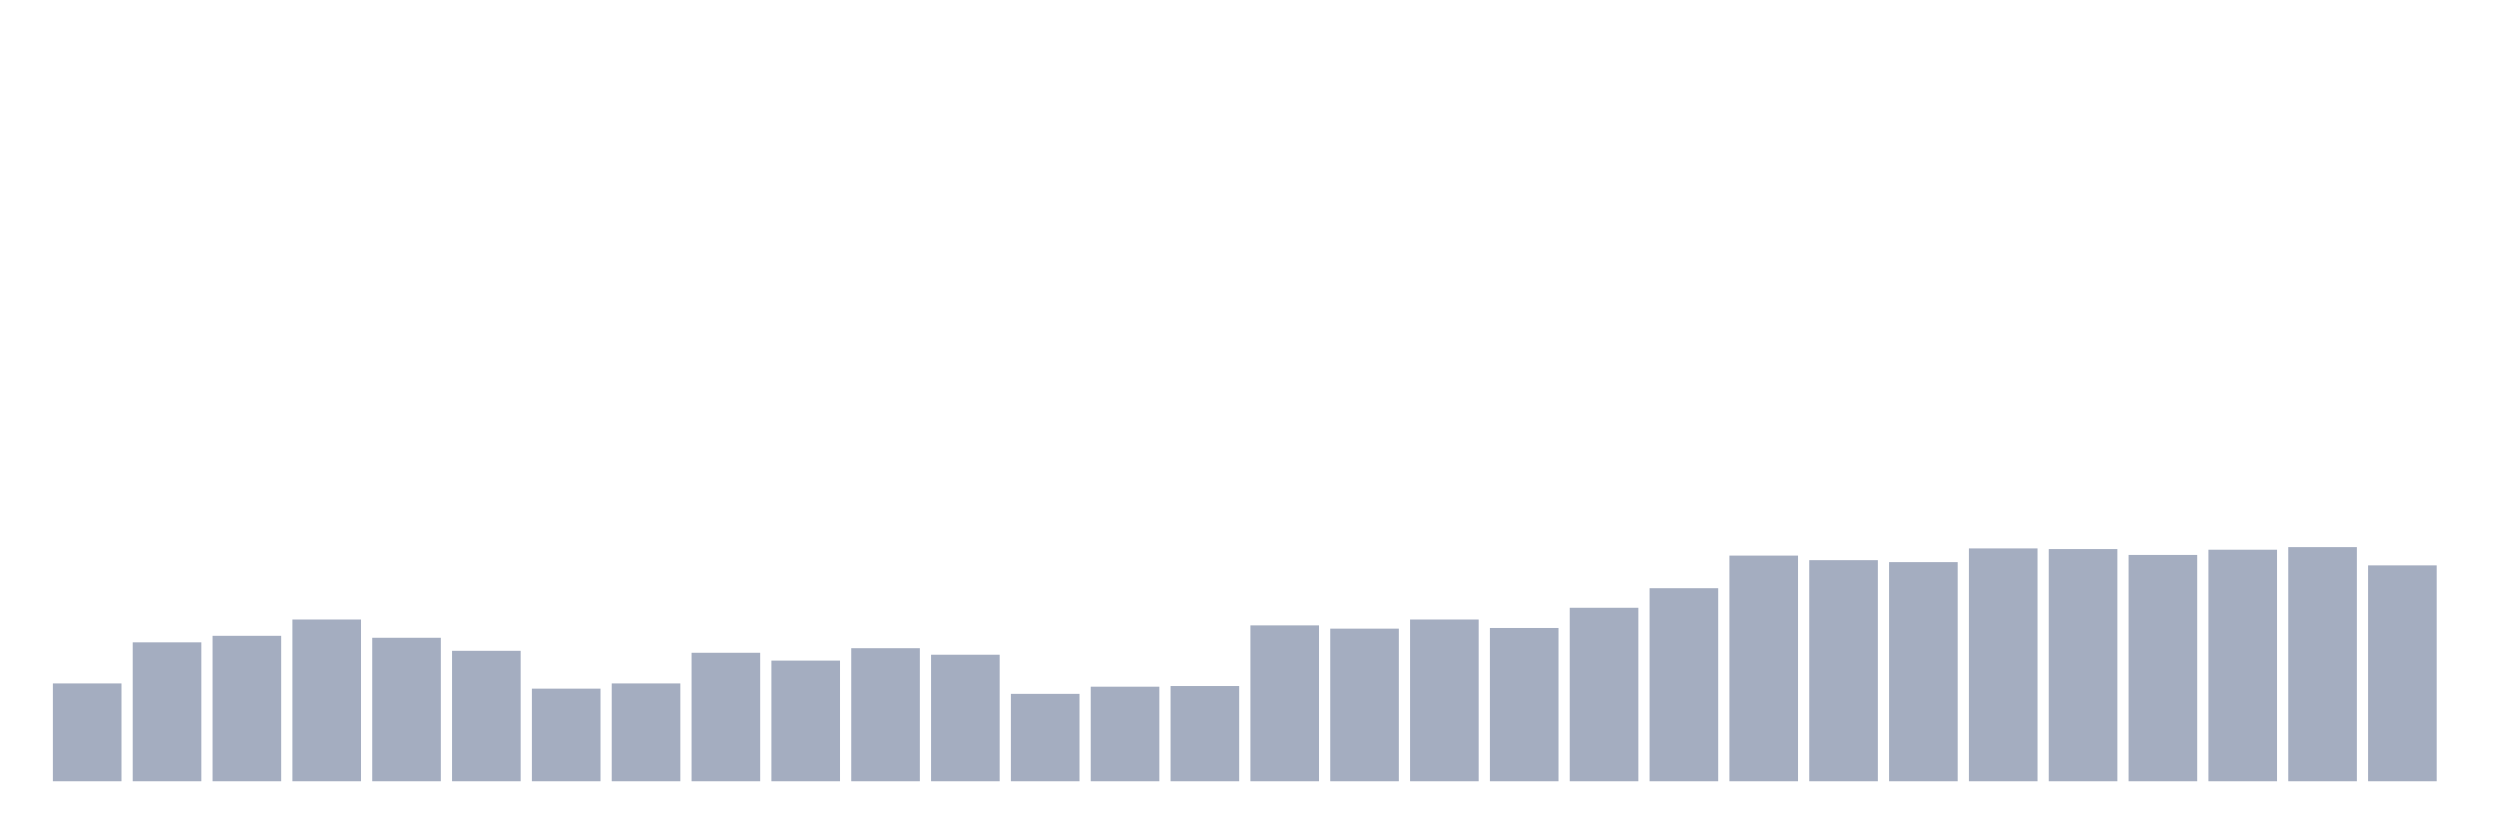 <svg xmlns="http://www.w3.org/2000/svg" viewBox="0 0 480 160"><g transform="translate(10,10)"><rect class="bar" x="0.153" width="13.175" y="121.216" height="18.784" fill="rgb(164,173,192)"></rect><rect class="bar" x="15.482" width="13.175" y="113.327" height="26.673" fill="rgb(164,173,192)"></rect><rect class="bar" x="30.81" width="13.175" y="112.075" height="27.925" fill="rgb(164,173,192)"></rect><rect class="bar" x="46.138" width="13.175" y="108.945" height="31.055" fill="rgb(164,173,192)"></rect><rect class="bar" x="61.466" width="13.175" y="112.451" height="27.549" fill="rgb(164,173,192)"></rect><rect class="bar" x="76.794" width="13.175" y="114.955" height="25.045" fill="rgb(164,173,192)"></rect><rect class="bar" x="92.123" width="13.175" y="122.218" height="17.782" fill="rgb(164,173,192)"></rect><rect class="bar" x="107.451" width="13.175" y="121.216" height="18.784" fill="rgb(164,173,192)"></rect><rect class="bar" x="122.779" width="13.175" y="115.331" height="24.669" fill="rgb(164,173,192)"></rect><rect class="bar" x="138.107" width="13.175" y="116.834" height="23.166" fill="rgb(164,173,192)"></rect><rect class="bar" x="153.436" width="13.175" y="114.454" height="25.546" fill="rgb(164,173,192)"></rect><rect class="bar" x="168.764" width="13.175" y="115.707" height="24.293" fill="rgb(164,173,192)"></rect><rect class="bar" x="184.092" width="13.175" y="123.22" height="16.78" fill="rgb(164,173,192)"></rect><rect class="bar" x="199.42" width="13.175" y="121.843" height="18.157" fill="rgb(164,173,192)"></rect><rect class="bar" x="214.748" width="13.175" y="121.717" height="18.283" fill="rgb(164,173,192)"></rect><rect class="bar" x="230.077" width="13.175" y="110.072" height="29.928" fill="rgb(164,173,192)"></rect><rect class="bar" x="245.405" width="13.175" y="110.698" height="29.302" fill="rgb(164,173,192)"></rect><rect class="bar" x="260.733" width="13.175" y="108.945" height="31.055" fill="rgb(164,173,192)"></rect><rect class="bar" x="276.061" width="13.175" y="110.572" height="29.428" fill="rgb(164,173,192)"></rect><rect class="bar" x="291.39" width="13.175" y="106.691" height="33.309" fill="rgb(164,173,192)"></rect><rect class="bar" x="306.718" width="13.175" y="102.934" height="37.066" fill="rgb(164,173,192)"></rect><rect class="bar" x="322.046" width="13.175" y="96.673" height="43.327" fill="rgb(164,173,192)"></rect><rect class="bar" x="337.374" width="13.175" y="97.549" height="42.451" fill="rgb(164,173,192)"></rect><rect class="bar" x="352.702" width="13.175" y="97.925" height="42.075" fill="rgb(164,173,192)"></rect><rect class="bar" x="368.031" width="13.175" y="95.295" height="44.705" fill="rgb(164,173,192)"></rect><rect class="bar" x="383.359" width="13.175" y="95.42" height="44.58" fill="rgb(164,173,192)"></rect><rect class="bar" x="398.687" width="13.175" y="96.547" height="43.453" fill="rgb(164,173,192)"></rect><rect class="bar" x="414.015" width="13.175" y="95.546" height="44.454" fill="rgb(164,173,192)"></rect><rect class="bar" x="429.344" width="13.175" y="95.045" height="44.955" fill="rgb(164,173,192)"></rect><rect class="bar" x="444.672" width="13.175" y="98.551" height="41.449" fill="rgb(164,173,192)"></rect></g></svg>